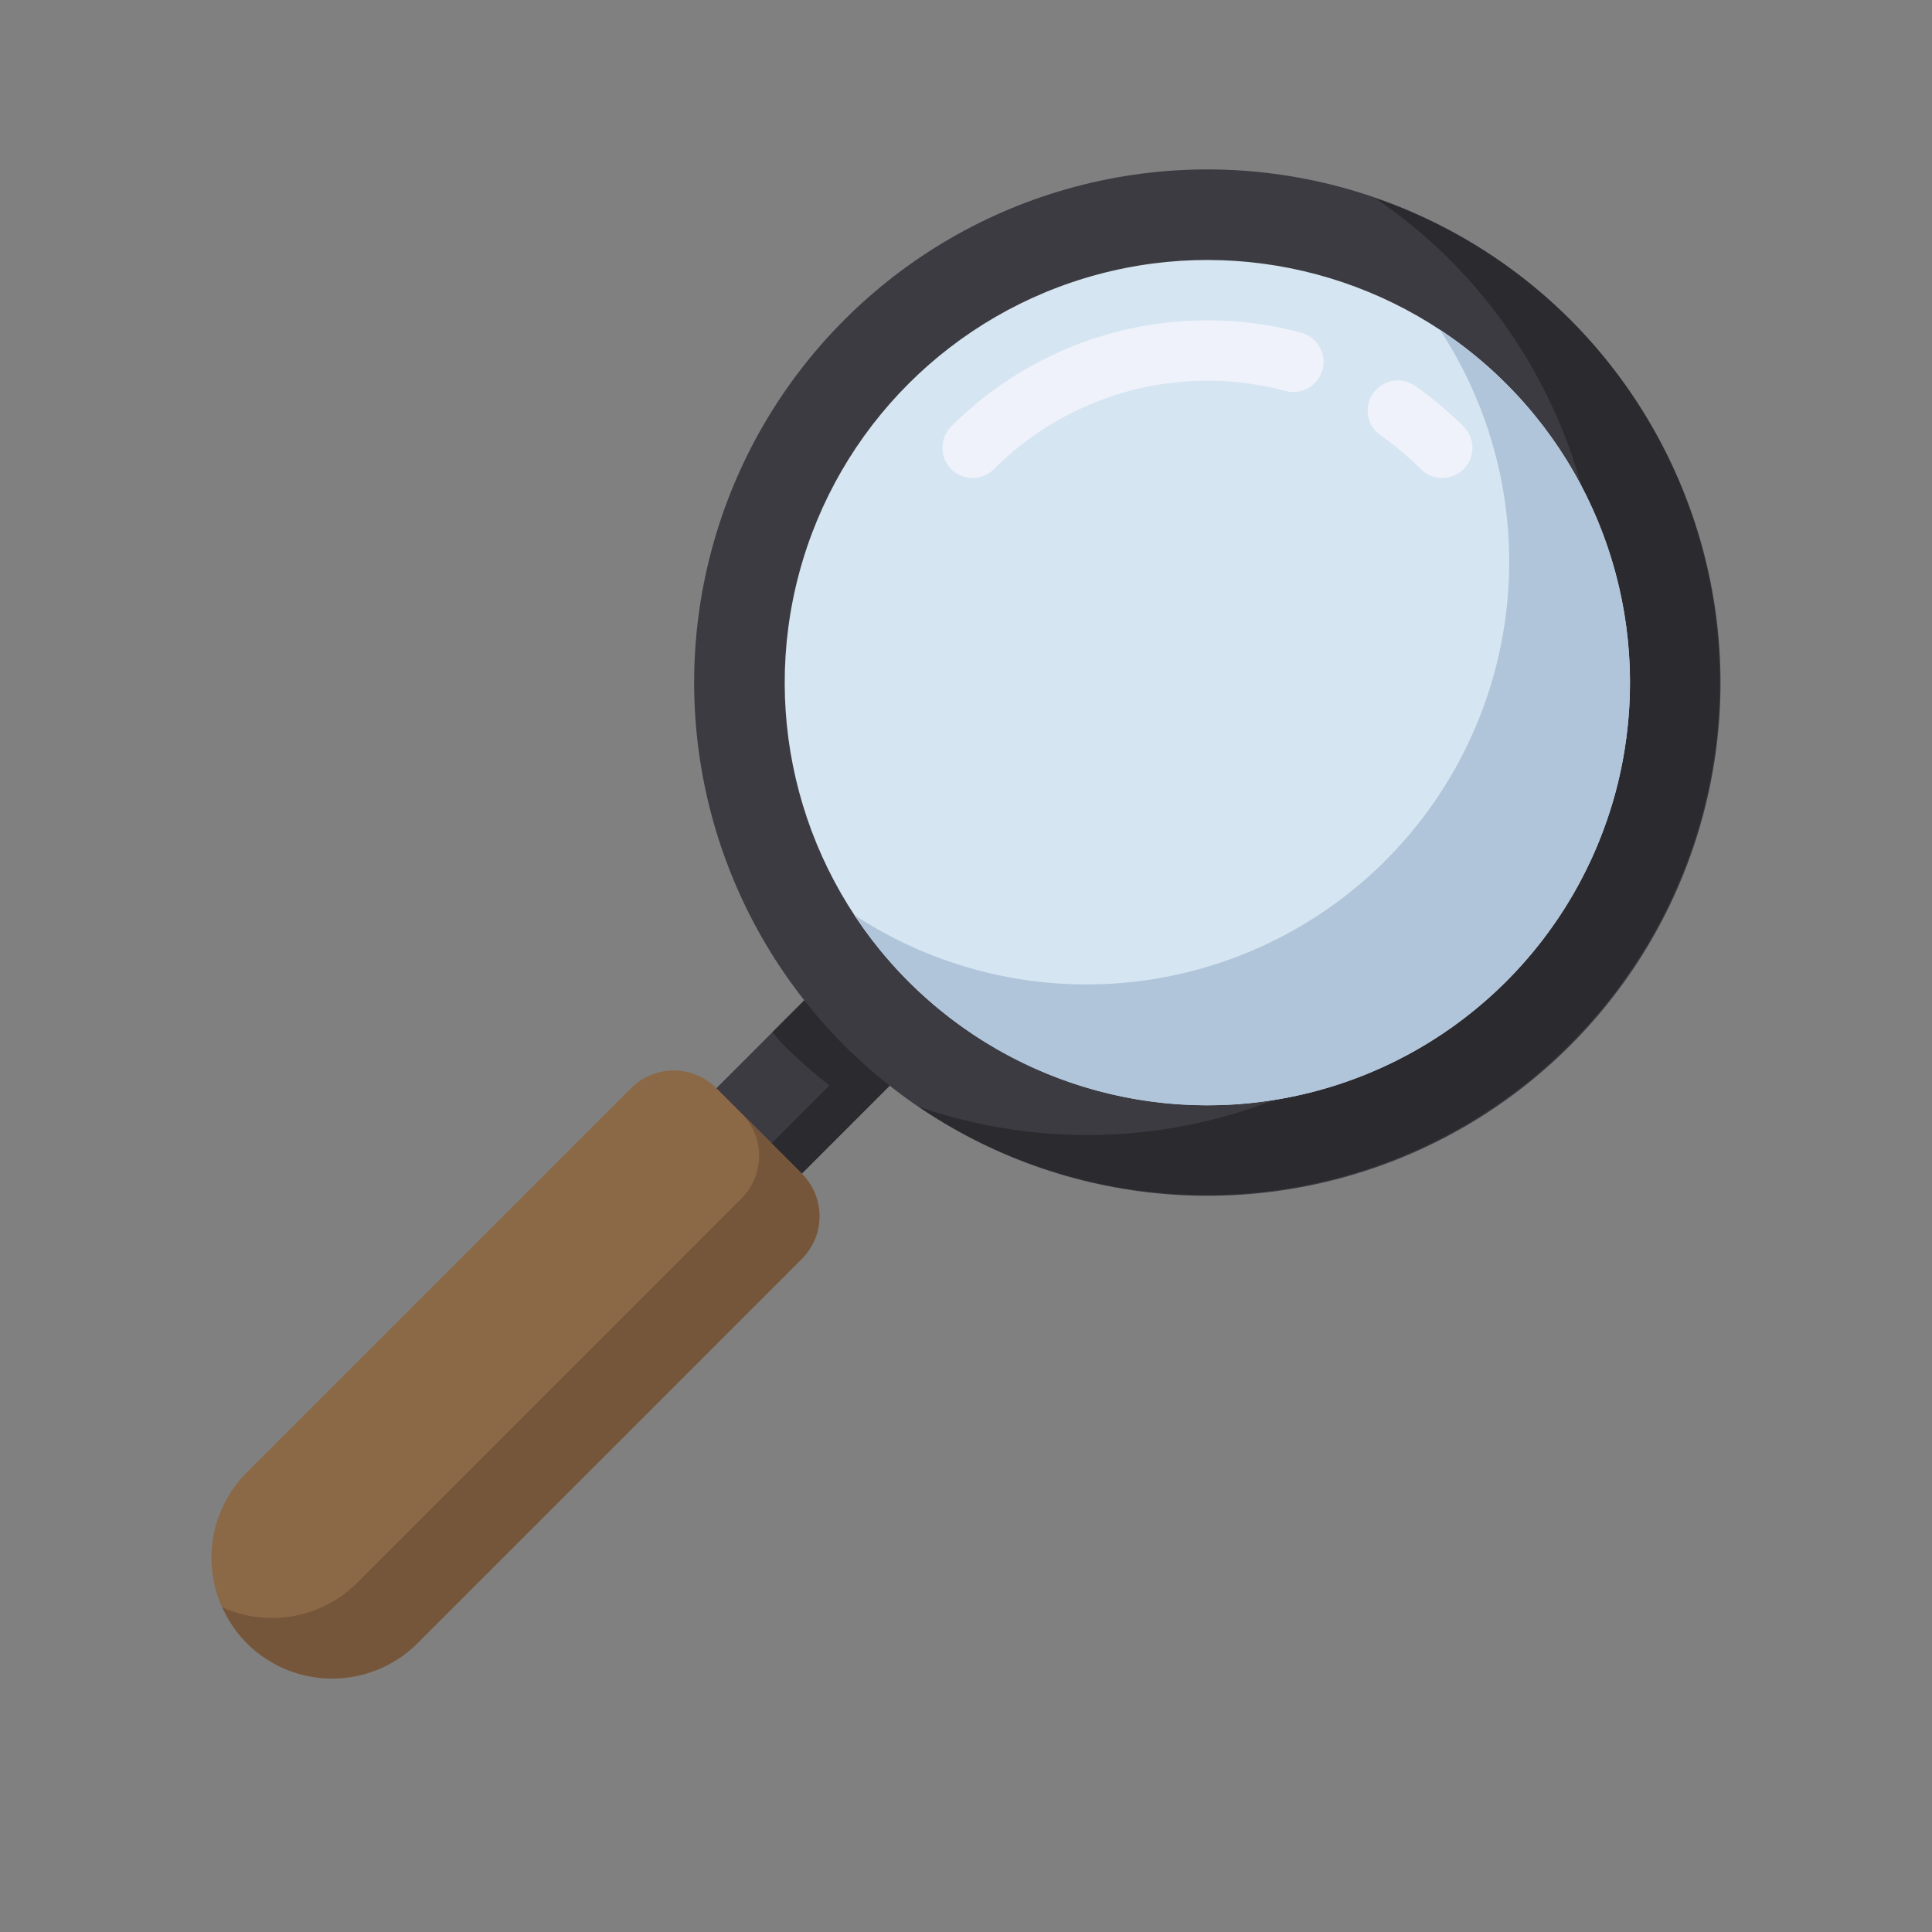 <svg id="SvgjsSvg1011" width="256" height="256" xmlns="http://www.w3.org/2000/svg" version="1.1" xmlns:xlink="http://www.w3.org/1999/xlink" xmlns:svgjs="http://svgjs.com/svgjs"><rect width="100%" height="100%" fill="#808080" stroke="none"/><defs id="SvgjsDefs1012"></defs><g id="SvgjsG1013"><svg xmlns="http://www.w3.org/2000/svg" viewBox="0 0 32 32" width="256" height="256"><path fill="#3c3b42" d="m13.987 15.903 1.414 1.414-2.5 2.501-1.415-1.414z" class="color3c3b42 svgShape"></path><path fill="#2b2a2f" d="M13.987 17.317a8.625 8.625 0 0 1-.662-.752l-.532.532c.067.072.124.15.194.22.24.24.493.457.752.662L12.4 19.318l.5.5 1.839-1.839a8.794 8.794 0 0 1-.752-.662z" class="color2b2a2f svgShape"></path><path fill="#8b6946" d="M4.088 27.216a2 2 0 0 1 0-2.828l6.364-6.364a.999.999 0 0 1 1.414 0l1.414 1.414a.999.999 0 0 1 0 1.414l-6.364 6.364a2 2 0 0 1-2.828 0z" class="color8b6946 svgShape"></path><path fill="#75563a" d="m13.28 19.438-1-1a1 1 0 0 1 0 1.414l-6.364 6.364a1.998 1.998 0 0 1-2.233.405c.097.215.228.419.405.595a2 2 0 0 0 2.828 0l6.364-6.364a.999.999 0 0 0 0-1.414z" class="color75563a svgShape"></path><circle cx="19.998" cy="11.306" r="8.5" fill="#3c3b42" transform="rotate(-45.001 19.998 11.307)" class="color3c3b42 svgShape"></circle><path fill="#2b2a2f" d="M26.008 5.296a8.458 8.458 0 0 0-3.231-2.014c.433.295.847.63 1.231 1.014a8.501 8.501 0 0 1 0 12.021c-2.378 2.378-5.812 3.043-8.79 2.014a8.5 8.5 0 0 0 10.79-13.035z" class="color2b2a2f svgShape"></path><circle cx="19.998" cy="11.306" r="7" fill="#d5e5f1" transform="rotate(-45.001 19.998 11.307)" class="colord5e5f1 svgShape"></circle><path fill="#b0c4da" d="M24.948 6.357a7.054 7.054 0 0 0-1.101-.899 7.002 7.002 0 0 1-9.697 9.697 6.999 6.999 0 0 0 10.798 1.101 7 7 0 0 0 0-9.899z" class="colorb0c4da svgShape"></path><path fill="none" stroke="#eff2fa" stroke-linecap="round" stroke-linejoin="round" stroke-miterlimit="10" d="M16.109 7.417a5.5 5.5 0 0 1 5.313-1.424m1.731.808a5.651 5.651 0 0 1 .735.616" class="colorStrokeeff2fa svgStroke"></path></svg></g></svg>